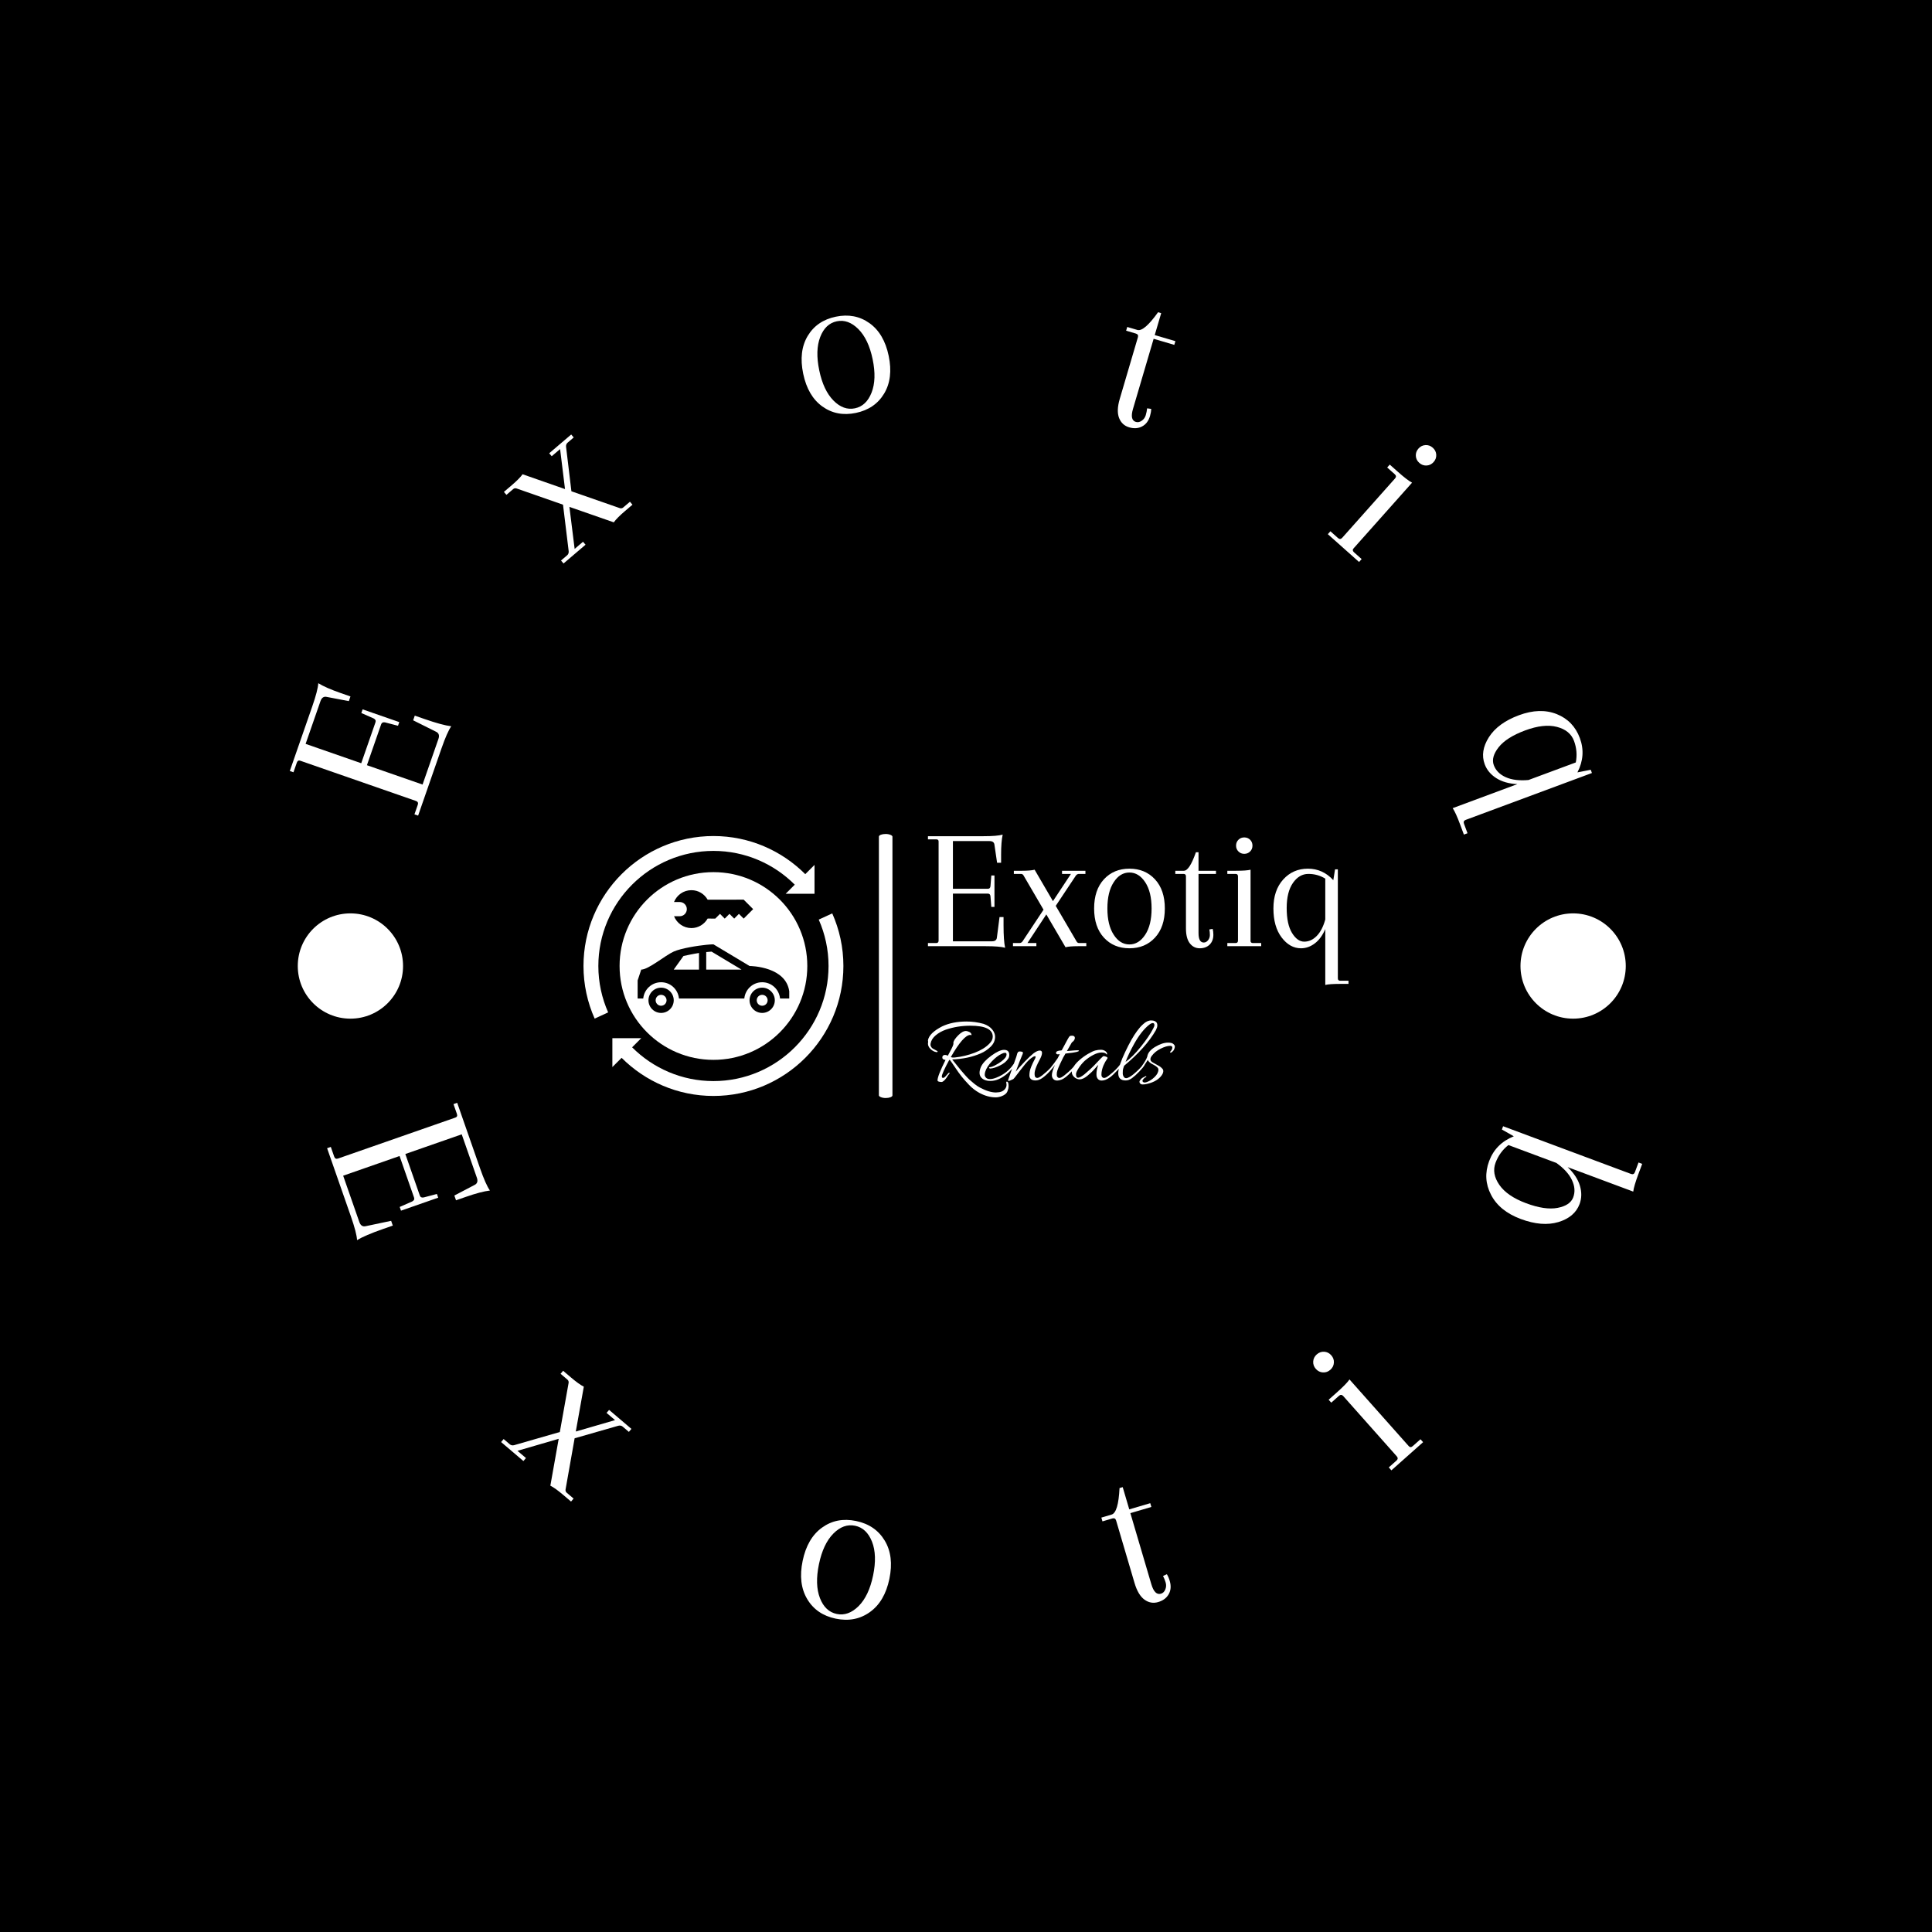 <svg xmlns="http://www.w3.org/2000/svg" version="1.1" xmlns:xlink="http://www.w3.org/1999/xlink" xmlns:svgjs="http://svgjs.dev/svgjs" width="1000" height="1000" viewBox="0 0 1000 1000"><rect width="1000" height="1000" fill="#000000"></rect><g transform="matrix(0.7,0,0,0.7,150,150)"><svg viewBox="0 0 280 280" data-background-color="#000000" preserveAspectRatio="xMidYMid meet" height="1000" width="1000" xmlns="http://www.w3.org/2000/svg" xmlns:xlink="http://www.w3.org/1999/xlink"><g id="tight-bounds" transform="matrix(1,0,0,1,0,0)"><svg viewBox="0 0 280 280" height="280" width="280"><g><svg viewBox="0 0 280 280" height="280" width="280"><g transform="matrix(1,0,0,1,60.804,112.665)"><svg viewBox="0 0 158.392 54.669" height="54.669" width="158.392"><g><svg viewBox="0 0 288.112 99.443" height="54.669" width="158.392"><g><rect width="5.105" height="99.443" x="111.251" y="0" fill="#ffffff" opacity="1" stroke-width="0" stroke="transparent" fill-opacity="1" class="rect-qz-0" data-fill-palette-color="primary" rx="1%" id="qz-0" data-palette-color="#ffffff"></rect></g><g transform="matrix(1,0,0,1,129.72,0.247)"><svg viewBox="0 0 158.392 98.948" height="98.948" width="158.392"><g id="textblocktransform"><svg viewBox="0 0 158.392 98.948" height="98.948" width="158.392" id="textblock"><g><svg viewBox="0 0 158.392 56.611" height="56.611" width="158.392"><g transform="matrix(1,0,0,1,0,0)"><svg width="158.392" viewBox="1.75 -31.95 120.44 43.05" height="56.611" data-palette-color="#ffffff"><path d="M18.3 0L1.75 0 1.75-0.9 4.1-0.9Q4.8-0.9 4.8-1.6L4.8-1.6 4.8-30Q4.8-30.6 4.1-30.6L4.1-30.6 1.75-30.6 1.75-31.5 17.6-31.5Q21.55-31.5 23.15-31.95L23.15-31.95Q22.7-29.9 22.7-26.25L22.7-26.25 22.7-23.9 21.55-23.9 20.8-29Q20.7-30.1 19.4-30.1L19.4-30.1 8.9-30.1 8.9-16.45 18.95-16.45Q19.55-16.45 19.65-17.15L19.65-17.15 19.9-20.25 20.8-20.25 20.8-11.25 19.9-11.25 19.65-14.35Q19.55-15.05 18.95-15.05L18.95-15.05 8.9-15.05 8.9-1.4 20.1-1.4Q21.4-1.4 21.5-2.5L21.5-2.5 22.25-8.35 23.4-8.35 23.4-6Q23.4-1.6 23.85 0.45L23.85 0.45Q22.25 0 18.3 0L18.3 0ZM40.15-20.7L40.15-21.6 46.85-21.6 46.85-20.7 45-20.7Q44.45-20.7 44.1-20.2L44.1-20.2 38.35-11.55 44.35-1.3Q44.6-0.9 45.05-0.9L45.05-0.9 47.1-0.9 47.1 0 44.75 0Q42.35 0 41.15 0.3L41.15 0.3 35.65-9.1 30.25-0.9 32.8-0.9 32.8 0 26.1 0 26.1-0.9 27.95-0.9Q28.5-0.9 28.85-1.4L28.85-1.4 34.85-10.45 29.1-20.3Q28.85-20.7 28.4-20.7L28.4-20.7 26.35-20.7 26.35-21.6 28.7-21.6Q31.1-21.6 32.3-21.9L32.3-21.9 37.55-12.9 42.7-20.7 40.15-20.7ZM52.14-2.45Q49.34-5.5 49.34-10.8 49.34-16.1 52.14-19.15 54.95-22.2 59.45-22.2 63.95-22.2 66.77-19.15 69.59-16.1 69.59-10.8 69.59-5.5 66.77-2.45 63.95 0.6 59.45 0.6 54.95 0.6 52.14-2.45ZM54.95-18.32Q53.14-15.55 53.14-10.8 53.14-6.05 54.95-3.28 56.74-0.5 59.45-0.5 62.14-0.5 63.97-3.28 65.8-6.05 65.8-10.8 65.8-15.55 63.97-18.32 62.14-21.1 59.45-21.1 56.74-21.1 54.95-18.32ZM78.49-26.9L78.49-26.9 79.24-26.9 79.24-21.6 84.24-21.6 84.24-20.7 79.24-20.7 79.24-3.75Q79.24-1.05 80.74-1.05L80.74-1.05Q81.44-1.05 81.97-1.7 82.49-2.35 82.49-3.2 82.49-4.05 82.34-4.8L82.34-4.8 83.29-4.95Q83.49-4.2 83.49-3.3L83.49-3.3Q83.49-1.5 82.42-0.45 81.34 0.6 79.59 0.6 77.84 0.6 76.74-0.83 75.64-2.25 75.64-5.1L75.64-5.1 75.64-20Q75.64-20.7 74.94-20.7L74.94-20.7 72.59-20.7 72.59-21.6 75.04-21.6Q76.64-21.6 78.49-26.9ZM90.54-1.6L90.54-1.6 90.54-20Q90.54-20.7 89.84-20.7L89.84-20.7 87.49-20.7 87.49-21.6 89.94-21.6Q92.94-21.6 94.14-21.9L94.14-21.9 94.14-1.5Q94.14-0.9 94.84-0.9L94.84-0.9 97.19-0.9 97.19 0 87.49 0 87.49-0.9 89.84-0.9Q90.54-0.9 90.54-1.6ZM90.67-27.13Q89.99-27.8 89.99-28.8 89.99-29.8 90.67-30.48 91.34-31.15 92.34-31.15 93.34-31.15 94.02-30.48 94.69-29.8 94.69-28.8 94.69-27.8 94.02-27.13 93.34-26.45 92.34-26.45 91.34-26.45 90.67-27.13ZM100.69-10.8Q100.69-16 103.49-19.1 106.29-22.2 110.56-22.2 114.84-22.2 117.84-18.9L117.84-18.9 118.34-22 119.14-22 119.14 9.2Q119.14 9.9 119.84 9.9L119.84 9.9 122.19 9.9 122.19 10.8 119.74 10.8Q116.74 10.8 115.54 11.1L115.54 11.1 115.54-4.9Q114.39-2.2 112.54-0.8 110.69 0.6 108.59 0.6L108.59 0.6Q105.39 0.6 103.04-2.5 100.69-5.6 100.69-10.8ZM104.49-10.93Q104.49-6.3 106.01-3.8 107.54-1.3 109.51-1.3 111.49-1.3 113.09-2.93 114.69-4.55 115.54-7.65L115.54-7.65 115.54-19.35Q113.34-20.7 110.71-20.7 108.09-20.7 106.29-18.13 104.49-15.55 104.49-10.93Z" opacity="1" transform="matrix(1,0,0,1,0,0)" fill="#ffffff" class="wordmark-text-0" data-fill-palette-color="primary" id="text-0"></path></svg></g></svg></g><g transform="matrix(1,0,0,1,0,69.975)"><svg viewBox="0 0 92.992 28.973" height="28.973" width="92.992"><g transform="matrix(1,0,0,1,0,0)"><svg width="92.992" viewBox="1.6 -29.6 126.29 39.35" height="28.973" data-palette-color="#e7a602"><path d="M1.7-18.65L1.7-18.65Q1.6-19.3 1.6-19.45L1.6-19.45Q2.3-23.2 8.95-26.6L8.95-26.6Q14.2-29.05 21.35-29.05L21.35-29.05Q25.75-29.05 30.05-27.85L30.05-27.85Q32.95-26.85 34.45-25 35.95-23.15 35.95-21.25L35.95-21.25Q35.95-18.35 33.65-16.13 31.35-13.9 28.5-12.7L28.5-12.7Q22.15-9.95 14-9.65L14-9.65Q14.65-8.85 16.1-7.03 17.55-5.2 18.3-4.3 19.05-3.4 20.48-1.78 21.9-0.15 22.88 0.73 23.85 1.6 25.35 2.83 26.85 4.05 28.2 4.75L28.2 4.75Q32.9 7.25 36.4 7.25L36.4 7.25 38.1 7.1Q39.8 6.8 40.8 5.73 41.8 4.65 41.8 3.35L41.8 3.35Q41.8 2.85 41.68 2.27 41.55 1.7 42 1.7L42 1.7Q42.5 1.75 42.68 2.43 42.85 3.1 42.85 4.1 42.85 5.1 42.35 6.4L42.35 6.4Q41.8 8.2 39.3 9.15L39.3 9.15Q37.7 9.75 36.3 9.75L36.3 9.75Q32.1 9.75 27.8 7.4L27.8 7.4Q24.95 5.8 22.68 3.43 20.4 1.05 18.88-0.85 17.35-2.75 15.48-5.58 13.6-8.4 12.85-9.35L12.85-9.35 12.5-9.4Q8.7-2.4 8.7-0.95L8.7-0.95Q8.7-0.2 9.35-0.2 10-0.2 11.1-1.58 12.2-2.95 12.6-2.9L12.6-2.9Q12.9-2.6 11.95-1.6L11.95-1.6Q11.85-1.5 11.6-1.07 11.35-0.65 11.18-0.4 11-0.15 10.7 0.25 10.4 0.65 10.15 0.9 9.9 1.15 9.6 1.4L9.6 1.4Q9 1.9 8.55 1.9 8.1 1.9 7.3 1.73 6.5 1.55 6.5 1.05L6.5 1.05Q6.5-1.2 10.6-9.4L10.6-9.4Q8.95-9.55 8.95-10.6L8.95-10.6Q8.95-10.8 9-11.1L9-11.1Q9.35-11.95 10.28-11.95 11.2-11.95 11.75-11.5L11.75-11.5Q12.15-12.3 12.7-13.3L12.7-13.3Q14.65-16.8 14.65-17.75L14.65-17.75Q14.65-18 14.6-18.25L14.6-18.25Q14.8-19.65 17.03-21.93 19.25-24.2 21.05-24.2L21.05-24.2Q21.65-24.2 22.65-23.75 23.65-23.3 23.85-22.5L23.85-22.5Q23.9-22.15 23.88-22.08 23.85-22 23.6-22.1 23.35-22.2 23.3-22.2L23.3-22.2Q19.8-22.2 13.3-10.85L13.3-10.85Q13.9-10.6 14.48-10.6 15.05-10.6 15.45-10.65L15.45-10.65Q20.55-11.2 25.43-13.05 30.3-14.9 33-17.7L33-17.7Q34.75-19.4 34.75-21.3L34.75-21.3Q34.75-26.9 23.3-26.9L23.3-26.9Q16.75-26.9 10.8-24.9L10.8-24.9Q7.7-23.8 5.53-21.95 3.35-20.1 2.95-17.75L2.95-17.75Q2.9-17.5 2.9-17.1 2.9-16.7 3.23-16.13 3.55-15.55 4-15.25 4.45-14.95 5.28-14.55 6.1-14.15 6.38-13.95 6.65-13.75 6.5-13.53 6.35-13.3 5.85-13.4L5.85-13.4Q4.3-13.65 2.95-14.95 1.6-16.25 1.6-17.75L1.6-17.75Q1.6-18.2 1.7-18.65ZM40.5-14.55L40.5-14.55Q43.2-14.55 43.2-11.95L43.2-11.95Q43.2-10.6 42.45-9.75L42.45-9.75Q41.2-7.9 38.4-6.53 35.6-5.15 33.65-5L33.65-5Q32.95-4.95 32.9-5.4L32.9-5.4Q32.85-5.6 33.02-5.65 33.2-5.7 33.3-5.7L33.3-5.7Q34.45-5.8 36.25-6.8L36.25-6.8Q39.6-8.6 41.15-10.5L41.15-10.5Q41.8-11.4 41.8-12.23 41.8-13.05 41-13.05L41-13.05Q40.35-13.05 39.25-12.5L39.25-12.5Q36.9-11.4 34.3-8.68 31.7-5.95 30.9-3.35L30.9-3.35Q30.65-2.55 30.65-1.78 30.65-1 31.3-0.3 31.95 0.4 33.3 0.4L33.3 0.4Q34.8 0.4 36.75-0.4L36.75-0.4Q42.4-2.7 45.45-7.35L45.45-7.35Q45.75-7.75 46-7.5L46-7.5Q46.2-7.4 46.2-7.25 46.2-7.1 46.05-6.9L46.05-6.9Q44.55-4.4 42.25-2.45L42.25-2.45Q37.8 1.35 33.6 1.35L33.6 1.35Q30 1.35 28.55-0.8L28.55-0.8Q28-1.65 28-2.85 28-4.05 28.65-5.7L28.65-5.7Q29.9-8.55 34-11.55 38.1-14.55 40.5-14.55ZM58.8-14.2L58.8-14.2Q59.95-14.2 59.95-12.98 59.95-11.75 58.8-9.6 57.65-7.45 57.1-6.1L57.1-6.1Q56.15-3.8 56.15-2.43 56.15-1.05 56.55-0.6L56.55-0.6Q57.3 0.2 58.6-0.53 59.9-1.25 62.22-3.33 64.55-5.4 65.95-7.4L65.95-7.4Q66.15-7.65 66.42-7.53 66.7-7.4 66.7-7.28 66.7-7.15 66.59-7L66.59-7Q65.84-5.65 63.9-3.55 61.95-1.45 60.15-0.18 58.35 1.1 56.6 1.1L56.6 1.1Q54.9 1.05 54.2 0.33 53.5-0.4 53.5-1.5 53.5-2.6 53.7-3.63 53.9-4.65 54.45-6L54.45-6Q55.35-8.15 56.02-9.35 56.7-10.55 56.7-10.93 56.7-11.3 56.3-11.3L56.3-11.3Q55.5-11.3 53.25-9.35L53.25-9.35Q51.7-7.9 48.67-3.88 45.65 0.15 45.25 0.4L45.25 0.4Q43.45 1.3 43 1.3 42.55 1.3 42.55 1.15 42.55 1 42.65 0.73 42.75 0.45 43.62-2 44.5-4.45 45.52-7.38 46.55-10.3 46.77-10.9 47-11.5 47.07-11.93 47.15-12.35 47.25-12.65 47.35-12.95 47.62-13.33 47.9-13.7 48.35-13.73 48.8-13.75 49.5-13.63 50.2-13.5 50.2-13L50.2-13Q50.2-12.65 49.65-11.48 49.1-10.3 46.5-3.4L46.5-3.4Q48.3-5.6 51.05-8.47 53.8-11.35 55.7-12.85L55.7-12.85Q57.6-14.2 58.8-14.2ZM72.69-13.95L73.34-14Q77.19-14.35 78.02-14.35 78.84-14.35 78.84-14.1L78.84-14.1Q78.84-13.8 77.67-13.48 76.49-13.15 71.94-12.65L71.94-12.65Q71.69-12.2 71.34-11.6L71.34-11.6Q70.59-10.4 70.54-10.15L70.54-10.15Q67.69-4.45 67.54-2.9L67.54-2.9Q67.49-2.45 67.49-1.75 67.49-1.05 67.89-0.6L67.89-0.6Q68.59 0.2 69.89-0.5 71.19-1.2 73.52-3.3 75.84-5.4 77.29-7.4L77.29-7.4Q77.49-7.65 77.79-7.5L77.79-7.5Q78.54-7.15 75.19-3.55L75.19-3.55Q71.99-0.1 69.84 0.7L69.84 0.7Q68.59 1.15 67.74 1.15L67.74 1.15Q65.74 1.15 65.09-0.75L65.09-0.75Q64.99-1.1 64.99-1.6L64.99-1.6Q64.99-3.35 66.59-6.9L66.59-6.9Q66.34-6.35 64.64-4.4L64.64-4.4Q64.19-3.9 63.94-4.4L63.94-4.4Q63.89-4.5 63.89-4.67 63.89-4.85 64.09-5.1L64.09-5.1Q66.54-8.15 67.94-10.25L67.94-10.25Q67.94-10.3 69.04-12.35L69.04-12.35Q68.54-12.25 68.02-12.25 67.49-12.25 67.24-12.58 66.99-12.9 67.19-13.35L67.19-13.35Q67.54-14.15 69.84-14.25L69.84-14.25Q69.89-14.35 70.04-14.35L70.04-14.35 72.54-19Q72.74-19.4 72.99-19.83 73.24-20.25 73.37-20.48 73.49-20.7 73.64-20.95 73.79-21.2 73.89-21.3 73.99-21.4 74.09-21.5L74.09-21.5Q74.29-21.8 75.27-21.8 76.24-21.8 76.59-21.25L76.59-21.25Q76.74-21.05 76.74-20.58 76.74-20.1 76.39-19.53 76.04-18.95 75.64-18.7 75.24-18.45 75.09-18.15L75.09-18.15 72.69-13.95ZM79.14 0.55L79.14 0.55Q78.34 0.55 77.42 0.08 76.49-0.4 75.84-1.28 75.19-2.15 75.19-3.15 75.19-4.15 75.64-5.05L75.64-5.05Q76.64-7.15 78.87-9.13 81.09-11.1 83.49-12.5 85.89-13.9 87.29-14.25 88.69-14.6 90.02-14.6 91.34-14.6 92.29-13.93 93.24-13.25 93.24-12.5L93.24-12.5Q93.24-12.25 93.19-12.2 93.14-12.15 92.94-12.25L92.94-12.25Q92.34-13.2 90.47-13.2 88.59-13.2 86.22-11.98 83.84-10.75 81.74-8.9L81.74-8.9Q79.99-7.25 78.67-5.18 77.34-3.1 77.34-2.15L77.34-2.15Q77.34-0.3 78.39-0.3 79.44-0.3 81.59-2L81.59-2Q85.14-5 86.44-6.4L86.44-6.4Q91.04-11.35 91.39-11.35L91.39-11.35Q91.99-11.35 92.84-11 93.69-10.65 93.39-10.15L93.39-10.15Q90.84-6.55 90.39-2.9L90.39-2.9Q90.34-2.45 90.34-1.75 90.34-1.05 90.74-0.6L90.74-0.6Q91.49 0.2 92.79-0.5 94.09-1.2 96.42-3.3 98.74-5.4 100.14-7.4L100.14-7.4Q100.34-7.65 100.59-7.53 100.84-7.4 100.84-7.3L100.84-7.3Q100.84-6.55 98.47-4.03 96.09-1.5 94.84-0.6L94.84-0.6Q92.49 1.15 90.49 1.15L90.49 1.15Q88.59 1.15 87.94-0.75L87.94-0.75Q87.79-1.35 87.79-2.1L87.79-2.1Q87.79-4.35 88.74-6.85L88.74-6.85Q88.54-6.75 86.89-4.85 85.24-2.95 83.07-1.2 80.89 0.55 79.14 0.55ZM116.84-25.5L116.84-25.5Q117.44-26.6 117.44-27.2L117.44-27.2Q117.44-28.25 116.59-28.25L116.59-28.25Q115.89-28.25 114.84-27.45L114.84-27.45Q110.84-24.35 107.09-17.65L107.09-17.65Q104.09-12.25 102.69-8.4L102.69-8.4Q106.14-10.75 110.41-16.05 114.69-21.35 116.84-25.5ZM101.94-6.4L101.94-6.4Q101.34-4.7 101.29-4.13 101.24-3.55 101.24-2.58 101.24-1.6 101.74-0.8L101.74-0.8Q102.59 0.55 104.59-0.6L104.59-0.6Q106.09-1.4 108.39-3.53 110.69-5.65 111.94-7.4L111.94-7.4Q112.04-7.55 112.24-7.55L112.24-7.55Q112.69-7.55 112.49-6.9L112.49-6.9Q111.74-5.55 109.71-3.45 107.69-1.35 106.04-0.13 104.39 1.1 102.74 1.1L102.74 1.1Q98.94 1.1 98.94-2.6L98.94-2.6Q98.94-2.75 98.94-2.9L98.94-2.9Q99.14-6.4 102.49-13.48 105.84-20.55 108.54-24.15L108.54-24.15 110.09-26.1Q110.64-26.75 111.69-27.7L111.69-27.7Q113.69-29.6 115.81-29.6 117.94-29.6 118.69-28.3L118.69-28.3Q118.94-27.85 118.94-27 118.94-26.15 118.19-24.6L118.19-24.6Q113.04-15.65 101.94-6.4ZM111.74 0.5L111.74 0.5Q111.09 1.25 111.46 1.7 111.84 2.15 112.31 2.15 112.79 2.15 113.29 2L113.29 2Q115.44 1.35 117.46-0.58 119.49-2.5 119.49-4.5L119.49-4.5Q119.49-5.6 117.04-6.9L117.04-6.9Q115.89-7.5 115.74-7.6L115.74-7.6Q114.39-8.5 114.04-9.4L114.04-9.4Q113.34-8.2 111.79-5.95L111.79-5.95Q111.44-5.55 111.14-5.78 110.84-6 111.09-6.4L111.09-6.4Q113.14-9.2 113.79-11.1L113.79-11.1Q114.14-13.85 117.79-16.05 121.44-18.25 124.44-18.25L124.44-18.25Q126.34-18.25 127.11-17.57 127.89-16.9 127.89-16.25 127.89-15.6 127.51-14.75 127.14-13.9 125.99-13.15L125.99-13.15Q125.69-12.95 125.49-13.25L125.49-13.25Q125.39-13.55 125.91-14.08 126.44-14.6 126.59-15.5 126.74-16.4 125.79-16.6L125.79-16.6Q125.64-16.6 125.49-16.6L125.49-16.6Q123.54-16.6 120.61-15.15 117.69-13.7 116.04-11.4L116.04-11.4Q115.39-10.55 115.39-9.68 115.39-8.8 116.59-8.1L116.59-8.1Q117.09-7.8 118.29-7.15 119.49-6.5 119.99-6.2 120.49-5.9 121.19-5.25 121.89-4.6 121.94-4.05L121.94-4.05Q122.19-2.55 120.54-0.75L120.54-0.75Q118.19 1.85 113.54 2.9L113.54 2.9Q112.49 3.15 111.41 3.15 110.34 3.15 109.94 2.35L109.94 2.35Q109.79 2.15 109.79 1.73 109.79 1.3 110.59 0.35L110.59 0.35Q111.34-0.4 112.99-1.1L112.99-1.1Q113.14-1.15 113.24-1.05 113.34-0.95 113.29-0.8 113.24-0.65 112.76-0.45 112.29-0.25 111.74 0.5Z" opacity="1" transform="matrix(1,0,0,1,0,0)" fill="#ffffff" class="slogan-text-1" data-fill-palette-color="secondary" id="text-1"></path></svg></g></svg></g></svg></g></svg></g><g transform="matrix(1,0,0,1,0,0.778)"><svg viewBox="0 0 97.886 97.886" height="97.886" width="97.886"><g><svg xmlns="http://www.w3.org/2000/svg" xmlns:xlink="http://www.w3.org/1999/xlink" version="1.1" x="0" y="0" viewBox="0 0 100 100" enable-background="new 0 0 100 100" xml:space="preserve" height="97.886" width="97.886" class="icon-icon-0" data-fill-palette-color="accent" id="icon-0"><g fill="#e7a602" data-fill-palette-color="accent"><circle cx="29.861" cy="63.194" r="2.1" fill="#ffffff" data-fill-palette-color="accent"></circle><path d="M34.722 51.389h9.722v-6.396c-2.032 0.299-5.976 1.152-5.976 1.152L34.722 51.389z" fill="#ffffff" data-fill-palette-color="accent"></path><circle cx="68.75" cy="63.194" r="2.1" fill="#ffffff" data-fill-palette-color="accent"></circle><path d="M50 13.889c-19.946 0-36.111 16.165-36.111 36.111S30.054 86.111 50 86.111 86.111 69.946 86.111 50 69.946 13.889 50 13.889zM41.521 20.833c2.686-0.005 5.013 1.474 6.258 3.666l13.852-0.021 3.646 3.645-3.646 3.647-1.823-1.823-1.822 1.823-1.822-1.823-1.819 1.823-1.822-1.823-1.821 1.823-2.93-0.022c-1.247 2.188-3.578 3.664-6.25 3.667-3.027-0.004-5.612-1.888-6.684-4.557h2.192c1.51 0 2.734-1.226 2.734-2.734 0-1.511-1.225-2.734-2.734-2.734h-2.203C35.902 22.716 38.49 20.828 41.521 20.833zM29.861 68.056c-2.685 0-4.861-2.176-4.861-4.861s2.177-4.861 4.861-4.861c2.684 0 4.861 2.176 4.861 4.861S32.545 68.056 29.861 68.056zM68.75 68.056c-2.685 0-4.861-2.176-4.861-4.861s2.177-4.861 4.861-4.861 4.861 2.176 4.861 4.861S71.435 68.056 68.75 68.056zM75.624 62.5c-0.353-3.505-3.275-6.25-6.874-6.25s-6.521 2.745-6.874 6.25H36.735c-0.353-3.505-3.275-6.25-6.874-6.25-3.599 0-6.521 2.745-6.874 6.25h-2.154v-6.944l1.389-4.167c2.778 0 9.235-5.487 12.5-6.944 1.426-0.636 3.729-1.207 6.15-1.666 1.193-0.227 2.41-0.424 3.572-0.588 0.99-0.139 1.932-0.254 2.778-0.339 1.157-0.118 2.136-0.185 2.778-0.185L63.889 50c0 0 3.791 0.003 7.609 1.389 3.491 1.267 7.006 3.689 7.669 8.334 0 0 0 2.042 0 2.777H75.624z" fill="#ffffff" data-fill-palette-color="accent"></path><path d="M47.222 44.637v6.751H60.81l-11.543-6.922C48.697 44.496 47.997 44.554 47.222 44.637z" fill="#ffffff" data-fill-palette-color="accent"></path></g><path d="M95.706 29.764L90.51 32.15c2.418 5.465 3.771 11.5 3.771 17.851C94.281 74.417 74.417 94.28 50 94.28c-12.208 0-23.271-4.974-31.288-12.992l3.51-3.511H11.111v11.111l3.559-3.558C23.722 94.384 36.214 100 50 100c27.57 0 50-22.429 50-49.999C100 42.799 98.458 35.955 95.706 29.764z" fill="#ffffff" data-fill-palette-color="accent"></path><path d="M4.294 70.236L9.49 67.85c-2.418-5.465-3.772-11.501-3.772-17.851C5.718 25.583 25.583 5.72 50 5.72c12.208 0 23.271 4.974 31.288 12.992l-3.511 3.51h11.111V11.111l-3.559 3.558C76.277 5.617 63.786 0 50 0 22.43 0 0 22.428 0 49.999 0 57.201 1.542 64.045 4.294 70.236z" fill="#ffffff" data-fill-palette-color="accent"></path></svg></g></svg></g></svg></g></svg></g><g><path d="M31.42 94.91l-4.854 13.956-0.759-0.264 0.687-1.973c0.139-0.398 0.012-0.666-0.381-0.803v0l-23.957-8.332c-0.335-0.117-0.572 0.024-0.711 0.423v0l-0.686 1.974-0.759-0.264 4.646-13.359c0.774-2.227 1.191-3.833 1.251-4.819v0c1.063 0.653 2.623 1.338 4.678 2.052v0l1.983 0.69-0.336 0.968-4.529-0.863c-0.64-0.159-1.087 0.129-1.342 0.863v0l-3.079 8.852 11.518 4.006 2.947-8.473c0.119-0.342-0.008-0.609-0.38-0.802v0l-2.546-1.12 0.264-0.759 7.59 2.64-0.264 0.759-2.691-0.702c-0.412-0.079-0.677 0.052-0.796 0.393v0l-2.947 8.473 11.518 4.006 3.287-9.45c0.253-0.727 0.079-1.227-0.521-1.5v0l-4.712-2.351 0.336-0.968 1.983 0.69c2.473 0.86 4.329 1.364 5.569 1.511v0c-0.565 0.81-1.234 2.325-2.007 4.546z" fill="#ffffff" data-fill-palette-color="accent"></path><path d="M54.227 34.456l-0.521-0.612 4.555-3.885 0.521 0.611-1.261 1.076c-0.25 0.213-0.358 0.499-0.324 0.858v0l1.107 9.208 10.012 3.489c0.274 0.083 0.512 0.038 0.716-0.135v0l1.391-1.187 0.522 0.612-1.598 1.362c-1.085 0.926-1.842 1.69-2.27 2.292v0l-9.187-3.202 1.084 8.701 1.735-1.48 0.521 0.612-4.555 3.885-0.522-0.612 1.261-1.075c0.25-0.213 0.358-0.499 0.325-0.858v0l-1.173-9.627-9.61-3.357c-0.269-0.088-0.505-0.045-0.708 0.129v0l-1.399 1.193-0.522-0.612 1.598-1.362c1.09-0.93 1.847-1.694 2.27-2.292v0l8.784 3.07-1.017-8.282z" fill="#ffffff" data-fill-palette-color="accent"></path><path d="M110.264 24.158c-2.003-1.436-3.326-3.698-3.971-6.786-0.644-3.088-0.335-5.69 0.927-7.808 1.262-2.117 3.204-3.449 5.826-3.996 2.622-0.547 4.942-0.104 6.958 1.33 2.016 1.433 3.346 3.694 3.99 6.782 0.644 3.088 0.329 5.692-0.946 7.811-1.275 2.12-3.224 3.453-5.847 4-2.622 0.547-4.935 0.102-6.937-1.333zM109.818 9.771c-0.711 1.838-0.778 4.14-0.201 6.907 0.577 2.767 1.559 4.85 2.945 6.251 1.387 1.401 2.867 1.937 4.441 1.609 1.573-0.328 2.722-1.413 3.446-3.254 0.724-1.841 0.798-4.144 0.221-6.911-0.577-2.767-1.565-4.849-2.965-6.246-1.4-1.398-2.886-1.933-4.46-1.605-1.573 0.328-2.716 1.411-3.427 3.249z" fill="#ffffff" data-fill-palette-color="accent"></path><path d="M179.766 4.644v0l0.646 0.19-1.337 4.539 4.278 1.26-0.227 0.771-4.278-1.26-4.277 14.522c-0.454 1.542-0.254 2.438 0.6 2.69v0c0.405 0.119 0.81 0.036 1.215-0.25 0.412-0.284 0.688-0.666 0.83-1.148 0.144-0.488 0.237-0.96 0.281-1.415v0l0.846 0.113c-0.011 0.464-0.092 0.954-0.244 1.468v0c-0.303 1.028-0.85 1.75-1.643 2.165-0.786 0.418-1.68 0.479-2.682 0.184-0.996-0.293-1.689-0.937-2.081-1.932-0.389-1.001-0.345-2.315 0.135-3.94v0l3.76-12.768c0.117-0.398-0.023-0.656-0.421-0.773v0l-2.014-0.593 0.227-0.771 2.101 0.618c0.912 0.269 2.341-0.955 4.285-3.67z" fill="#ffffff" data-fill-palette-color="accent"></path><path d="M217.895 51.34v0l10.927-12.276c0.276-0.31 0.259-0.603-0.051-0.879v0l-1.568-1.396 0.534-0.6 1.636 1.456c1.331 1.184 2.324 1.947 2.979 2.289v0l-12.116 13.611c-0.236 0.265-0.199 0.536 0.111 0.811v0l1.569 1.396-0.535 0.601-6.468-5.758 0.535-0.6 1.568 1.396c0.31 0.276 0.603 0.259 0.879-0.051zM233.133 34.388c-0.033-0.567 0.149-1.074 0.545-1.519 0.396-0.445 0.878-0.684 1.445-0.717 0.567-0.033 1.074 0.149 1.519 0.545 0.445 0.396 0.684 0.878 0.717 1.446 0.033 0.567-0.149 1.074-0.545 1.518-0.396 0.445-0.878 0.684-1.445 0.718-0.567 0.033-1.074-0.149-1.519-0.545-0.445-0.396-0.684-0.878-0.717-1.446z" fill="#ffffff" data-fill-palette-color="accent"></path><path d="M254.479 88.082c2.9-1.077 5.507-1.156 7.821-0.236 2.307 0.922 3.903 2.576 4.789 4.962 0.886 2.386 0.719 4.755-0.5 7.108v0l2.756-0.542 0.249 0.669-26.124 9.7c-0.389 0.145-0.512 0.411-0.367 0.801v0l0.731 1.968-0.753 0.28-0.763-2.053c-0.622-1.676-1.142-2.816-1.558-3.418v0l13.4-4.976c-1.745-0.081-3.201-0.494-4.37-1.238-1.161-0.741-1.959-1.698-2.396-2.872v0c-0.662-1.783-0.373-3.651 0.866-5.604 1.246-1.956 3.319-3.472 6.219-4.549zM255.765 91.226c-2.58 0.958-4.41 2.12-5.489 3.485-1.077 1.371-1.411 2.606-1.003 3.705 0.41 1.105 1.233 1.935 2.468 2.491 1.235 0.556 2.808 0.751 4.717 0.585v0l9.794-3.637c0.296-1.51 0.173-2.997-0.37-4.46-0.543-1.463-1.72-2.43-3.531-2.9-1.811-0.471-4.006-0.227-6.586 0.731z" fill="#ffffff" data-fill-palette-color="accent"></path><path d="M12.661 191.878l-4.939-14.151 0.768-0.268 0.702 2.011c0.139 0.398 0.408 0.528 0.806 0.389v0l24.289-8.478c0.341-0.119 0.443-0.378 0.303-0.777v0l-0.701-2.01 0.768-0.268 4.73 13.553c0.786 2.251 1.467 3.786 2.045 4.606v0c-1.258 0.155-2.927 0.596-5.008 1.322v0l-2.01 0.702-0.345-0.986 4.138-2.168c0.606-0.275 0.78-0.783 0.522-1.523v0l-3.135-8.981-11.675 4.075 3.002 8.602c0.119 0.341 0.388 0.471 0.806 0.389v0l2.729-0.718 0.268 0.768-7.701 2.688-0.269-0.768 2.583-1.136c0.378-0.196 0.508-0.465 0.389-0.806v0l-3.002-8.602-11.676 4.075 3.344 9.579c0.258 0.74 0.71 1.029 1.356 0.867v0l5.233-1.103 0.344 0.987-2.011 0.702c-2.51 0.876-4.306 1.645-5.387 2.306v0c-0.059-1.001-0.481-2.627-1.266-4.878z" fill="#ffffff" data-fill-palette-color="accent"></path><path d="M65.58 232.525l0.527-0.62 4.621 3.932-0.527 0.62-1.27-1.081c-0.255-0.217-0.562-0.28-0.92-0.189v0l-9.041 2.595-1.876 10.591c-0.044 0.279 0.039 0.508 0.248 0.686v0l1.415 1.204-0.527 0.62-1.622-1.38c-1.102-0.937-1.989-1.574-2.663-1.909v0l1.727-9.703-8.536 2.484 1.759 1.497-0.527 0.62-4.621-3.932 0.527-0.62 1.27 1.081c0.255 0.217 0.559 0.278 0.913 0.183v0l9.451-2.721 1.817-10.166c0.039-0.283-0.044-0.512-0.247-0.686v0l-1.416-1.204 0.528-0.62 1.622 1.38c1.102 0.937 1.989 1.574 2.662 1.909v0l-1.661 9.284 8.126-2.358z" fill="#ffffff" data-fill-palette-color="accent"></path><path d="M107.129 271.079c-1.284-2.148-1.601-4.789-0.95-7.923 0.651-3.134 1.993-5.431 4.026-6.89 2.027-1.46 4.371-1.914 7.034-1.36 2.662 0.553 4.639 1.904 5.93 4.053 1.298 2.15 1.621 4.793 0.969 7.927-0.651 3.134-2 5.429-4.046 6.885-2.04 1.457-4.391 1.909-7.053 1.357-2.662-0.553-4.632-1.903-5.91-4.049zM112.531 257.519c-1.403 1.419-2.395 3.531-2.979 6.337-0.584 2.813-0.515 5.149 0.207 7.01 0.722 1.86 1.883 2.956 3.482 3.288 1.593 0.331 3.101-0.211 4.524-1.626 1.416-1.416 2.416-3.53 3-6.343 0.583-2.806 0.507-5.141-0.228-7.003-0.741-1.864-1.909-2.961-3.502-3.293-1.6-0.332-3.101 0.211-4.504 1.63z" fill="#ffffff" data-fill-palette-color="accent"></path><path d="M171.788 248.087v0l0.655-0.193 1.359 4.605 4.345-1.282 0.23 0.781-4.345 1.282 4.343 14.722c0.46 1.561 1.124 2.213 1.991 1.957v0c0.405-0.119 0.703-0.41 0.895-0.871 0.197-0.47 0.222-0.952 0.076-1.447-0.144-0.488-0.325-0.937-0.544-1.347v0l0.791-0.37c0.243 0.396 0.441 0.855 0.594 1.375v0c0.309 1.047 0.241 1.964-0.204 2.752-0.443 0.794-1.172 1.341-2.187 1.64-1.015 0.299-1.962 0.132-2.84-0.503-0.88-0.641-1.564-1.787-2.051-3.438v0l-3.816-12.94c-0.119-0.405-0.381-0.547-0.786-0.428v0l-2.043 0.603-0.23-0.781 2.129-0.628c0.925-0.273 1.471-2.103 1.638-5.489z" fill="#ffffff" data-fill-palette-color="accent"></path><path d="M229.176 241.504v0l-11.069-12.458c-0.28-0.315-0.578-0.333-0.894-0.052v0l-1.592 1.414-0.54-0.608 1.659-1.475c1.352-1.201 2.238-2.109 2.659-2.724v0l12.27 13.809c0.24 0.27 0.521 0.263 0.841-0.022v0l1.585-1.407 0.54 0.608-6.563 5.832-0.54-0.609 1.591-1.414c0.315-0.28 0.333-0.578 0.053-0.894zM213.899 224.145c-0.572-0.029-1.061-0.271-1.466-0.727-0.4-0.451-0.584-0.964-0.549-1.541 0.038-0.572 0.283-1.058 0.733-1.458 0.451-0.4 0.962-0.586 1.535-0.557 0.577 0.034 1.065 0.276 1.465 0.727 0.405 0.456 0.588 0.969 0.55 1.541-0.034 0.577-0.276 1.065-0.727 1.465-0.451 0.4-0.964 0.584-1.541 0.55z" fill="#ffffff" data-fill-palette-color="accent"></path><path d="M254.859 192.38c-2.943-1.097-4.994-2.766-6.152-5.006-1.167-2.236-1.299-4.566-0.396-6.988 0.901-2.416 2.603-4.125 5.107-5.129v0l-2.468-1.403 0.253-0.677 26.467 9.87c0.402 0.15 0.676 0.027 0.823-0.369v0l0.745-1.995 0.762 0.284-0.776 2.08c-0.634 1.7-0.993 2.921-1.076 3.662v0l-13.582-5.065c1.288 1.224 2.133 2.504 2.535 3.84 0.4 1.343 0.379 2.607-0.063 3.793v0c-0.676 1.813-2.138 3.059-4.385 3.737-2.253 0.675-4.851 0.464-7.794-0.634zM255.96 189.113c2.617 0.976 4.791 1.297 6.523 0.964 1.741-0.337 2.82-1.064 3.236-2.181 0.416-1.117 0.332-2.299-0.253-3.547-0.577-1.251-1.655-2.443-3.234-3.575v0l-9.93-3.703c-1.223 0.959-2.111 2.183-2.666 3.67-0.555 1.487-0.293 3.01 0.784 4.57 1.077 1.559 2.923 2.827 5.54 3.802z" fill="#ffffff" data-fill-palette-color="accent"></path><path d="M1.651 140.003c0-6.019 4.879-10.898 10.898-10.898 6.019 0 10.898 4.879 10.898 10.898 0 6.019-4.879 10.898-10.898 10.898-6.019 0-10.898-4.879-10.898-10.898z" fill="#ffffff" data-fill-palette-color="accent"></path><path d="M254.801 140.003c0-6.019 4.879-10.898 10.898-10.898 6.019 0 10.898 4.879 10.898 10.898 0 6.019-4.879 10.898-10.898 10.898-6.019 0-10.898-4.879-10.898-10.898z" fill="#ffffff" data-fill-palette-color="accent"></path></g></svg></g><defs></defs></svg><rect width="280" height="280" fill="none" stroke="none" visibility="hidden"></rect></g></svg></g></svg>